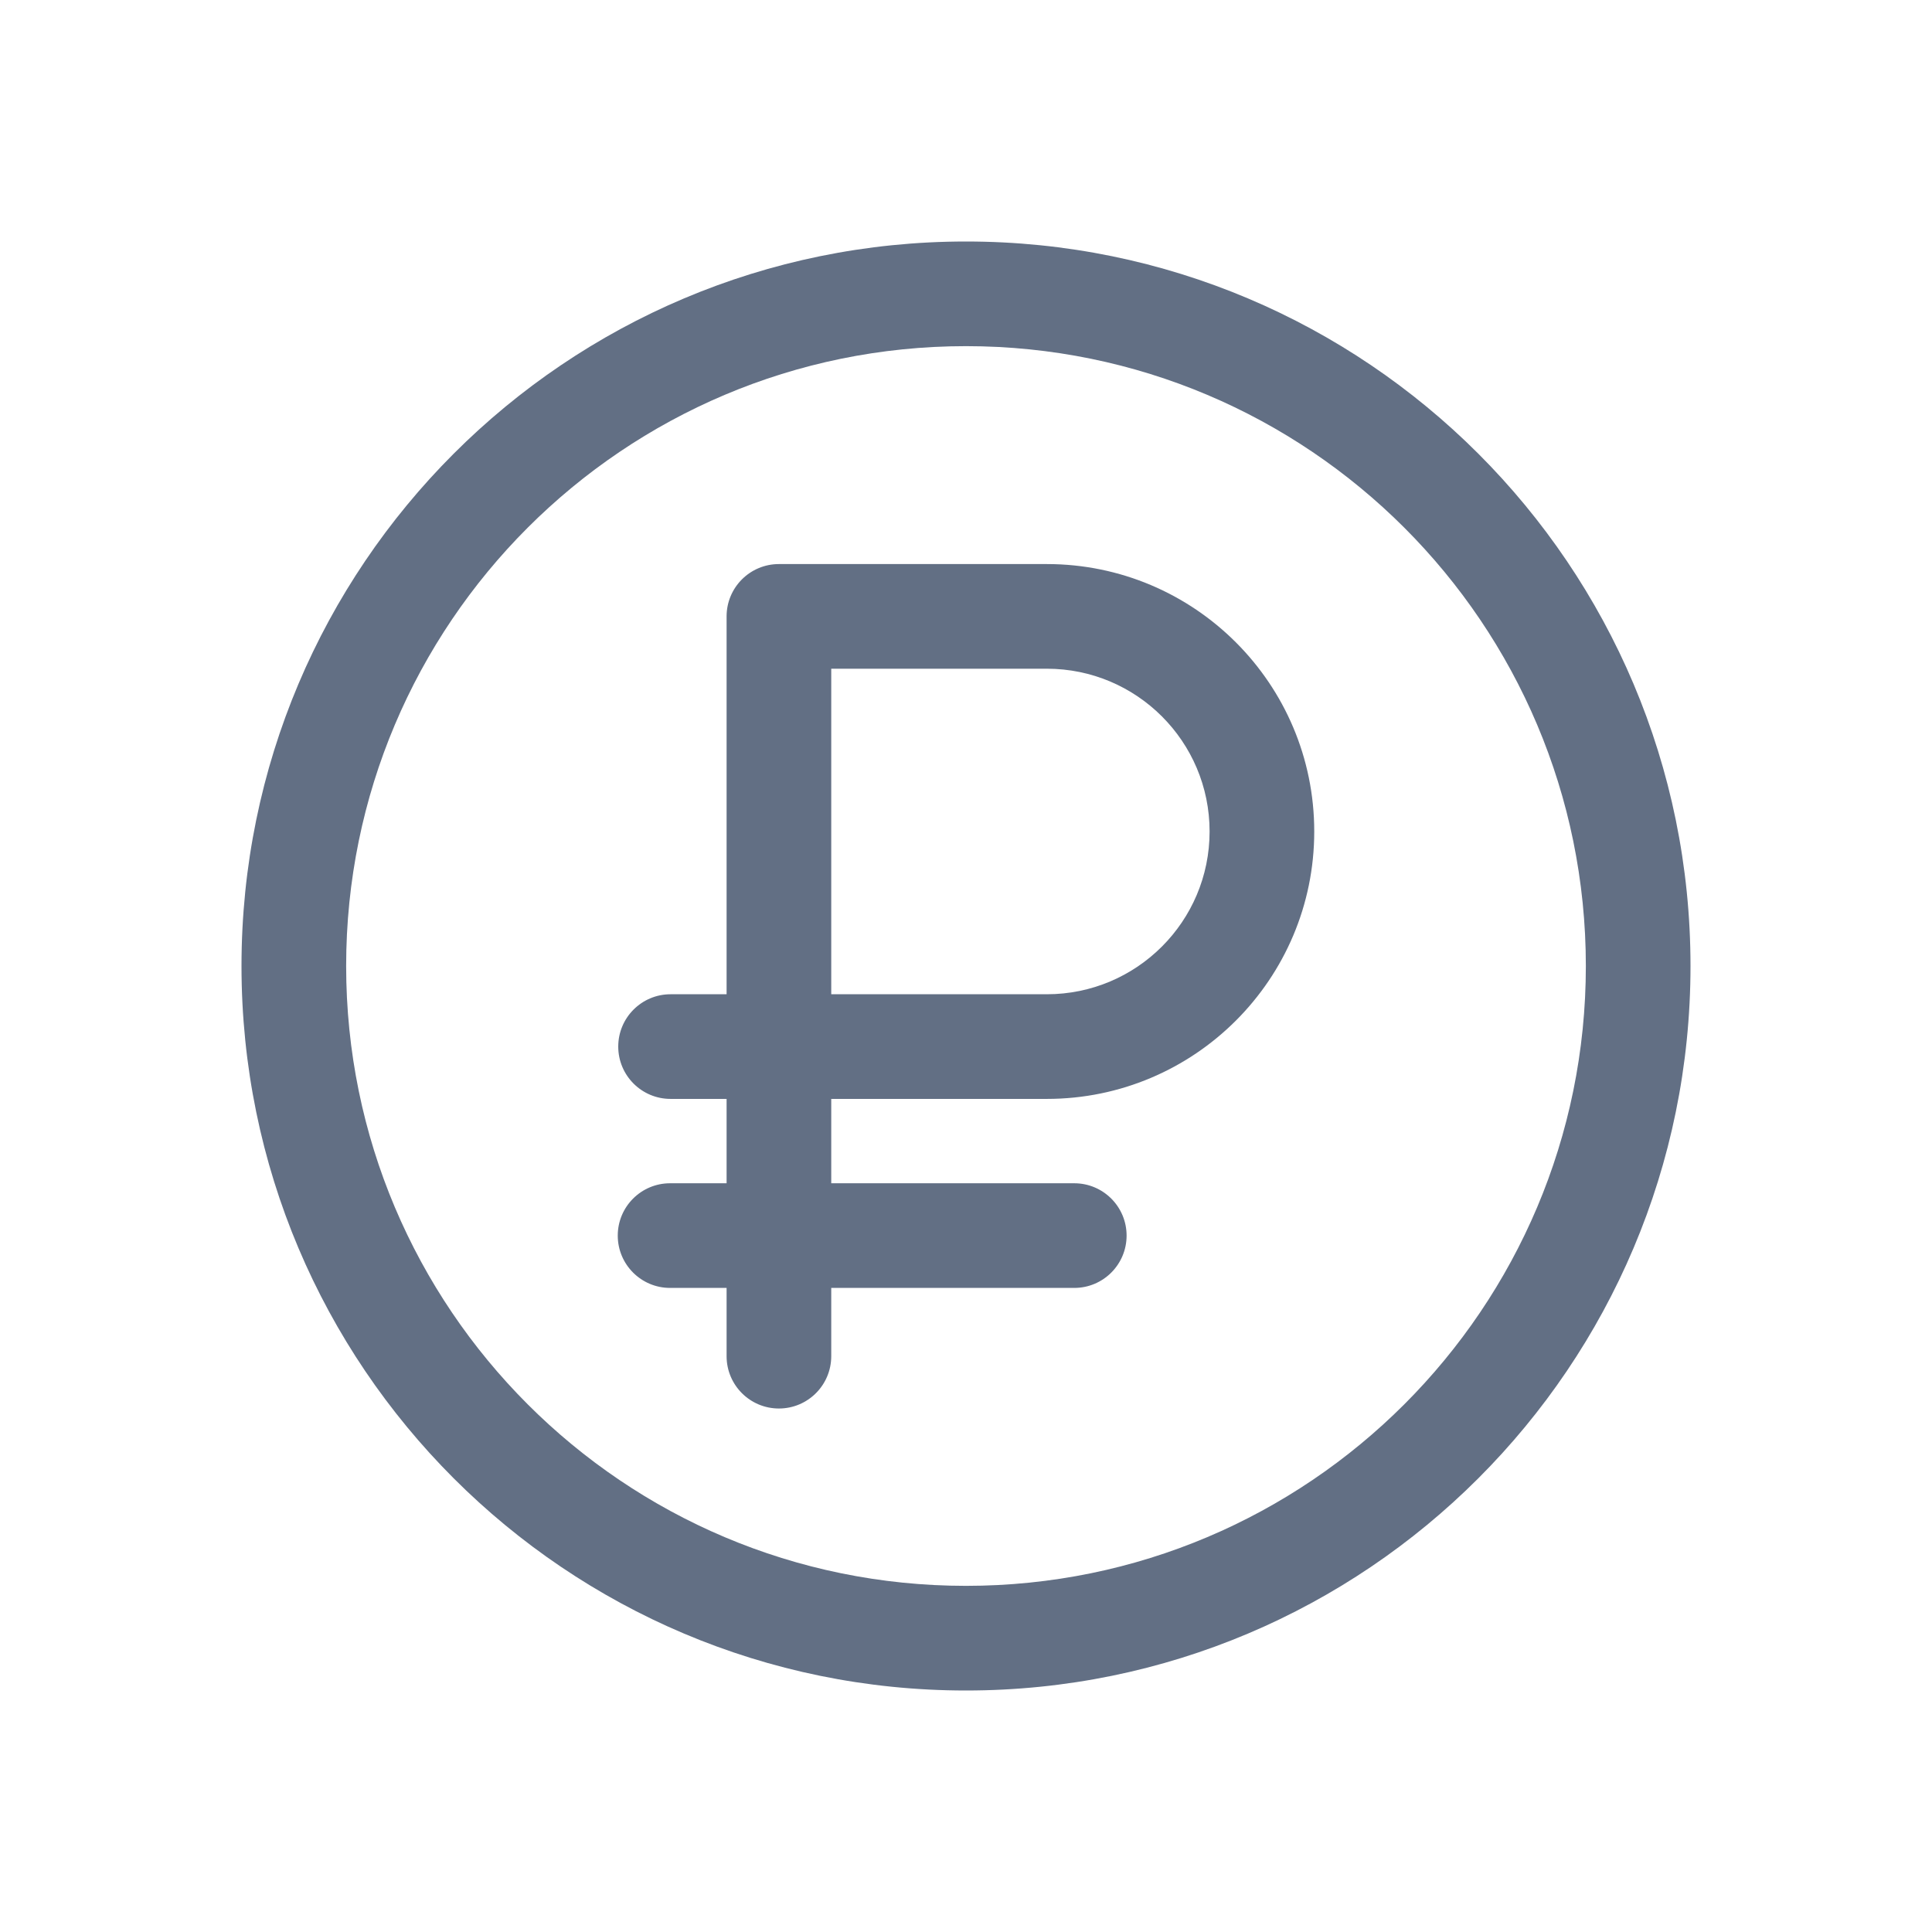 <svg width="24" height="24" viewBox="0 0 24 24" fill="none" xmlns="http://www.w3.org/2000/svg">
<path fill-rule="evenodd" clip-rule="evenodd" d="M9.026 7.657C9.026 7.298 9.317 7.007 9.676 7.007H13.004C14.838 7.007 16.326 8.494 16.326 10.329C16.326 12.164 14.838 13.651 13.004 13.651H10.326V14.699H13.345C13.704 14.699 13.995 14.99 13.995 15.349C13.995 15.708 13.704 15.999 13.345 15.999H10.326V16.847C10.326 17.206 10.035 17.497 9.676 17.497C9.317 17.497 9.026 17.206 9.026 16.847V15.999H8.324C7.965 15.999 7.674 15.708 7.674 15.349C7.674 14.99 7.965 14.699 8.324 14.699H9.026V13.651H8.33C7.971 13.651 7.68 13.36 7.68 13.001C7.68 12.642 7.971 12.351 8.33 12.351H9.026V7.657ZM10.326 12.351H13.004C14.12 12.351 15.026 11.446 15.026 10.329C15.026 9.212 14.12 8.307 13.004 8.307H10.326V12.351Z" fill="#626F84"/>
<path fill-rule="evenodd" clip-rule="evenodd" d="M21 12C21 16.971 16.971 21 12 21C7.029 21 3 16.971 3 12C3 7.029 7.029 3 12 3C16.971 3 21 7.029 21 12ZM19.7 12C19.7 16.253 16.253 19.7 12 19.7C7.747 19.7 4.3 16.253 4.3 12C4.3 7.747 7.747 4.3 12 4.3C16.253 4.3 19.7 7.747 19.7 12Z" fill="#626F84"/>
</svg>
